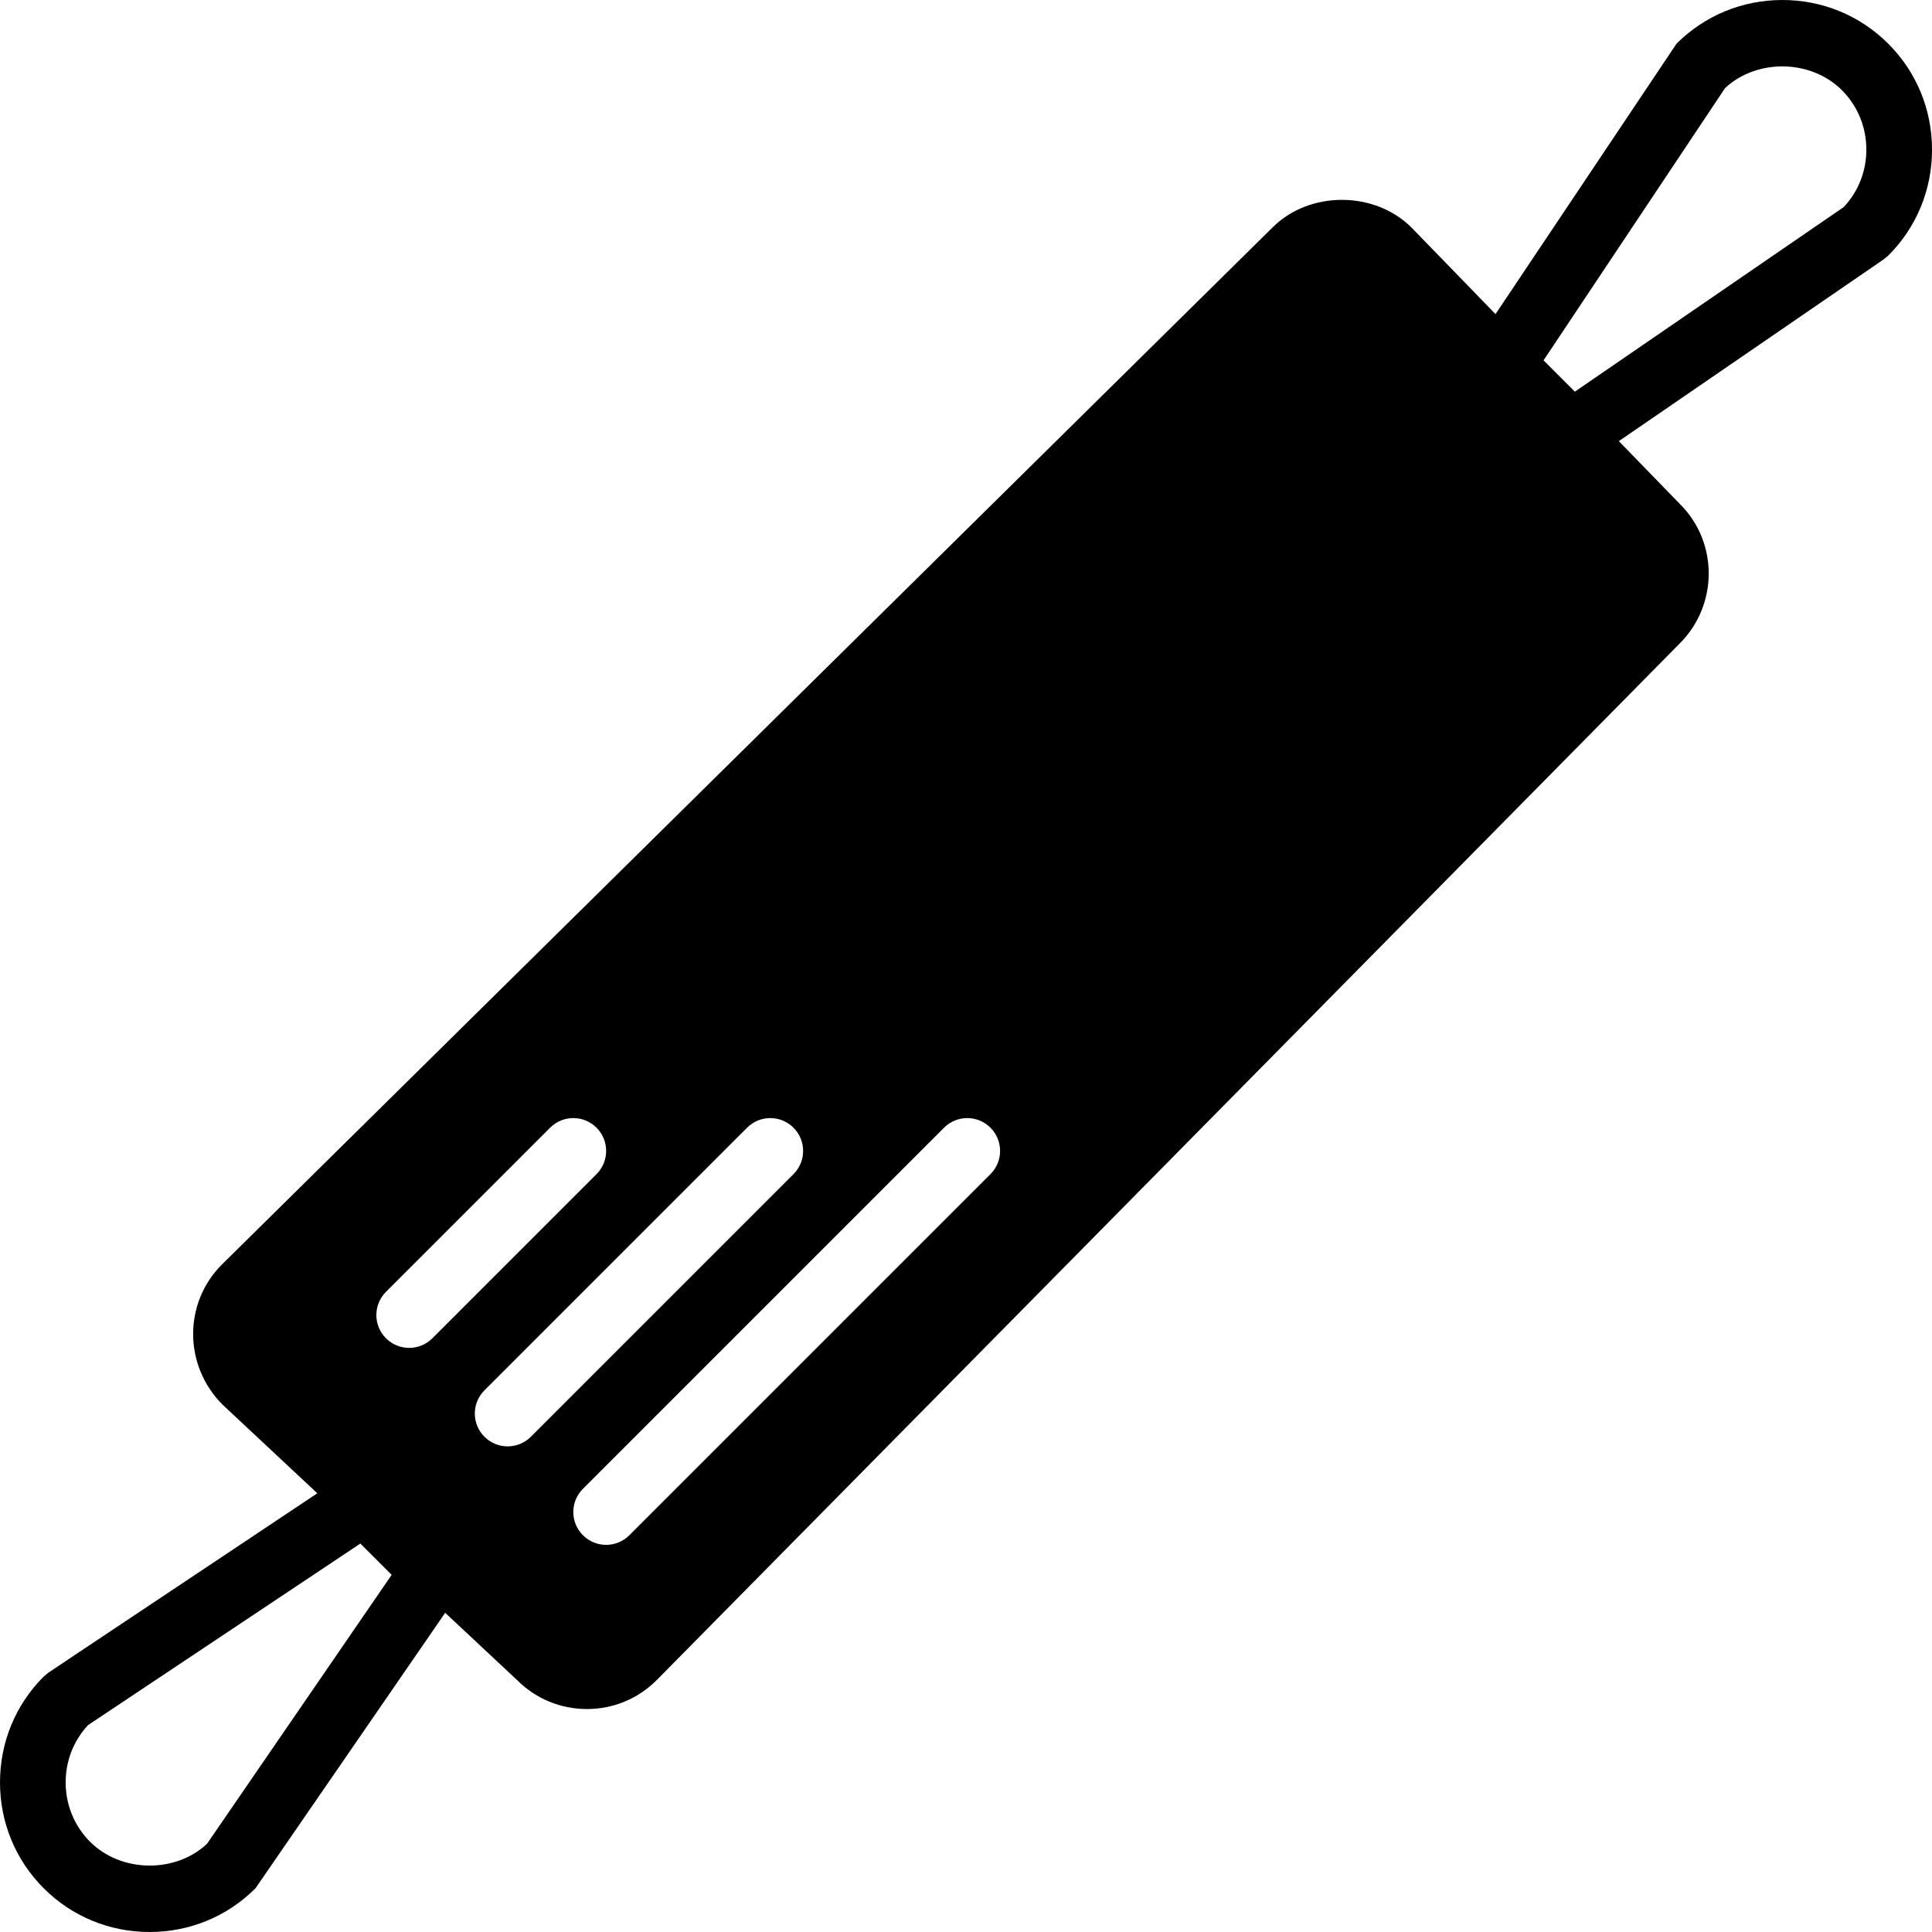 <?xml version="1.0" encoding="iso-8859-1"?>
<!-- Uploaded to: SVG Repo, www.svgrepo.com, Generator: SVG Repo Mixer Tools -->
<!DOCTYPE svg PUBLIC "-//W3C//DTD SVG 1.1//EN" "http://www.w3.org/Graphics/SVG/1.1/DTD/svg11.dtd">
<svg fill="#000000" height="800px" width="800px" version="1.1" id="Capa_1" xmlns="http://www.w3.org/2000/svg" xmlns:xlink="http://www.w3.org/1999/xlink" 
	 viewBox="0 0 58.852 58.852" xml:space="preserve">
<path d="M57.52,1.332C56.661,0.473,55.516,0,54.295,0c-1.222,0-2.367,0.473-3.226,1.332l-5.513,8.236L43,6.935
	c-1.131-1.131-3.119-1.126-4.238-0.005L6.756,38.523c-1.168,1.17-1.168,3.073,0.025,4.267l2.885,2.698l-8.182,5.457l-0.152,0.125
	C0.473,51.928,0,53.073,0,54.295c0,1.221,0.473,2.366,1.332,3.225c0.858,0.859,2.004,1.332,3.226,1.332
	c1.221,0,2.366-0.473,3.225-1.332l5.778-8.391l2.196,2.054c0.565,0.565,1.318,0.877,2.122,0.877s1.557-0.312,2.126-0.882
	l31.168-31.583c1.168-1.171,1.168-3.073,0.01-4.231l-1.87-1.926l8.067-5.537l0.141-0.117c0.859-0.858,1.332-2.004,1.332-3.225
	C58.852,3.336,58.379,2.19,57.52,1.332z M6.307,56.164c-0.967,0.908-2.619,0.883-3.561-0.059C2.265,55.624,2,54.981,2,54.295
	c0-0.656,0.241-1.272,0.683-1.746l8.294-5.53l0.954,0.953L6.307,56.164z M11.757,39.352l5-5c0.391-0.391,1.023-0.391,1.414,0
	s0.391,1.023,0,1.414l-5,5c-0.195,0.195-0.451,0.293-0.707,0.293s-0.512-0.098-0.707-0.293
	C11.367,40.375,11.367,39.743,11.757,39.352z M15.464,44.059c-0.256,0-0.512-0.098-0.707-0.293c-0.391-0.391-0.391-1.023,0-1.414
	l8-8c0.391-0.391,1.023-0.391,1.414,0s0.391,1.023,0,1.414l-8,8C15.976,43.961,15.72,44.059,15.464,44.059z M30.171,35.766l-11,11
	c-0.195,0.195-0.451,0.293-0.707,0.293s-0.512-0.098-0.707-0.293c-0.391-0.391-0.391-1.023,0-1.414l11-11
	c0.391-0.391,1.023-0.391,1.414,0S30.562,35.375,30.171,35.766z M56.164,6.307l-8.192,5.624l-0.953-0.954l5.53-8.294
	c0.969-0.903,2.615-0.878,3.557,0.063c0.481,0.481,0.746,1.124,0.746,1.812C56.852,5.216,56.608,5.834,56.164,6.307z"/>
</svg>